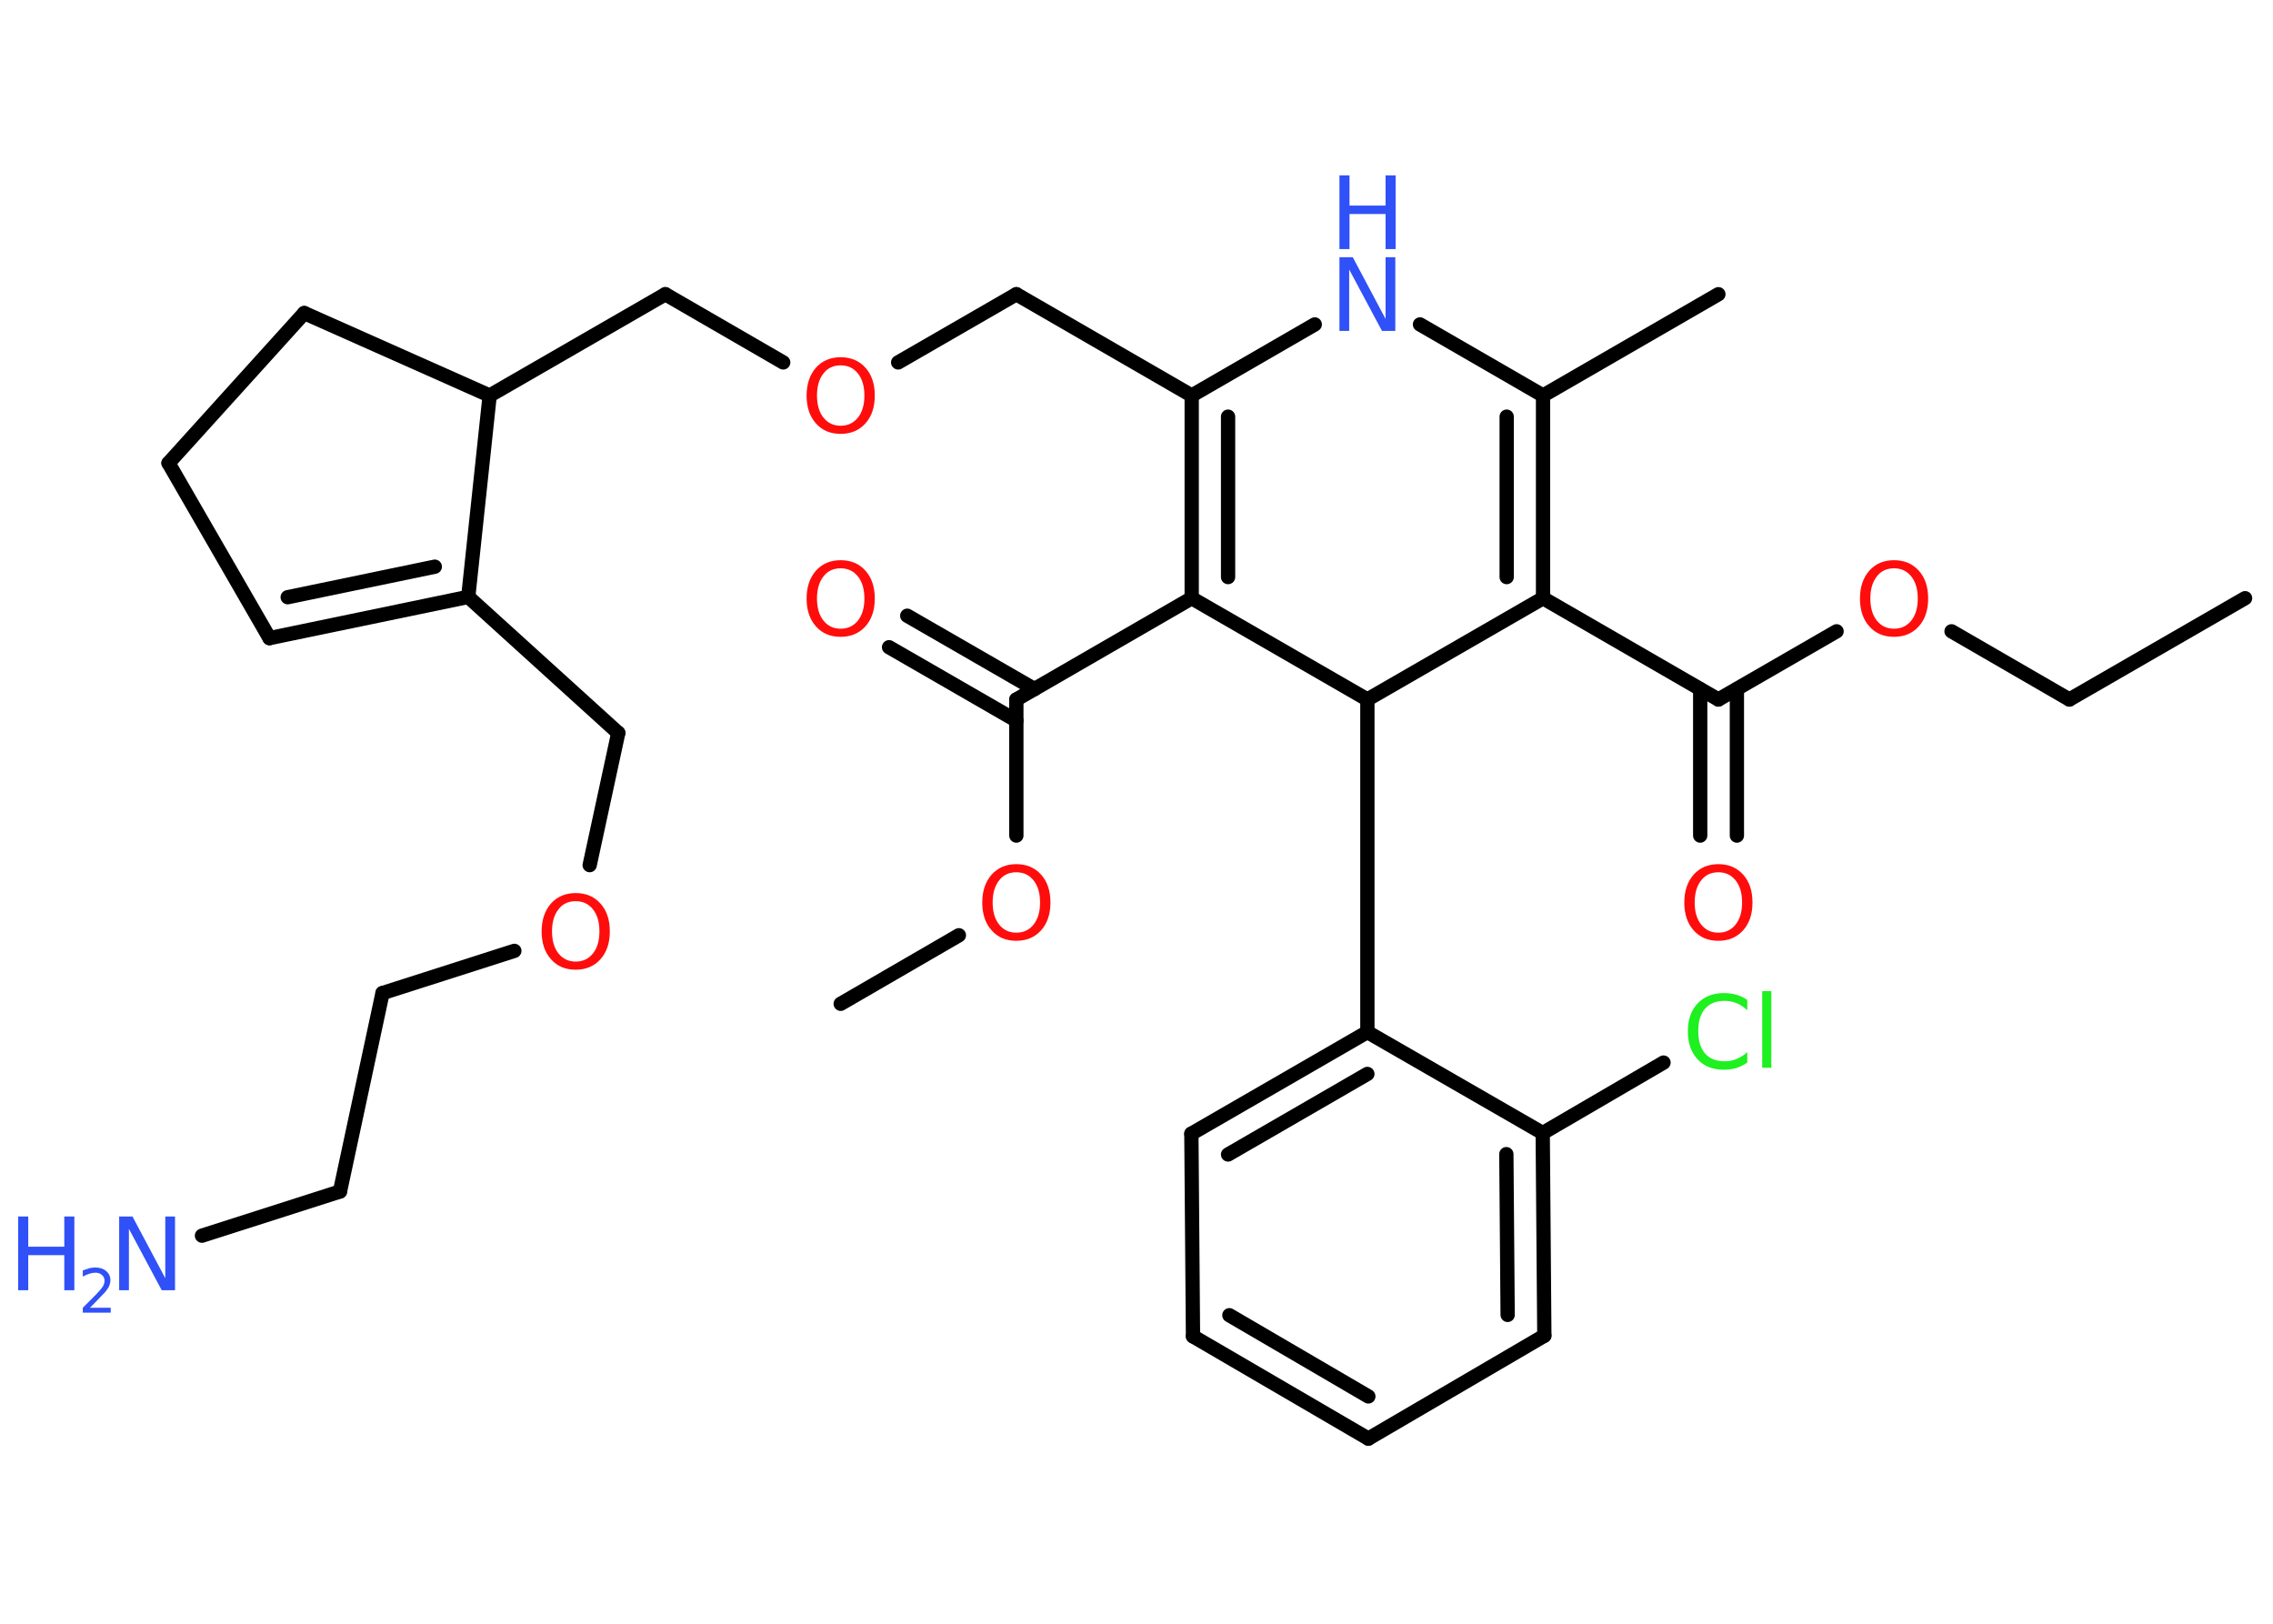 <?xml version='1.0' encoding='UTF-8'?>
<!DOCTYPE svg PUBLIC "-//W3C//DTD SVG 1.1//EN" "http://www.w3.org/Graphics/SVG/1.1/DTD/svg11.dtd">
<svg version='1.2' xmlns='http://www.w3.org/2000/svg' xmlns:xlink='http://www.w3.org/1999/xlink' width='70.0mm' height='50.0mm' viewBox='0 0 70.0 50.0'>
  <desc>Generated by the Chemistry Development Kit (http://github.com/cdk)</desc>
  <g stroke-linecap='round' stroke-linejoin='round' stroke='#000000' stroke-width='.44' fill='#FF0D0D'>
    <rect x='.0' y='.0' width='70.0' height='50.0' fill='#FFFFFF' stroke='none'/>
    <g id='mol1' class='mol'>
      <line id='mol1bnd1' class='bond' x1='69.14' y1='18.42' x2='63.73' y2='21.54'/>
      <line id='mol1bnd2' class='bond' x1='63.73' y1='21.54' x2='60.1' y2='19.44'/>
      <line id='mol1bnd3' class='bond' x1='56.56' y1='19.44' x2='52.92' y2='21.54'/>
      <g id='mol1bnd4' class='bond'>
        <line x1='53.49' y1='21.22' x2='53.49' y2='25.73'/>
        <line x1='52.36' y1='21.22' x2='52.36' y2='25.73'/>
      </g>
      <line id='mol1bnd5' class='bond' x1='52.92' y1='21.54' x2='47.52' y2='18.42'/>
      <g id='mol1bnd6' class='bond'>
        <line x1='47.52' y1='18.42' x2='47.52' y2='12.18'/>
        <line x1='46.4' y1='17.77' x2='46.4' y2='12.83'/>
      </g>
      <line id='mol1bnd7' class='bond' x1='47.52' y1='12.18' x2='52.92' y2='9.06'/>
      <line id='mol1bnd8' class='bond' x1='47.52' y1='12.18' x2='43.73' y2='9.99'/>
      <line id='mol1bnd9' class='bond' x1='40.49' y1='9.99' x2='36.7' y2='12.18'/>
      <line id='mol1bnd10' class='bond' x1='36.7' y1='12.18' x2='31.3' y2='9.06'/>
      <line id='mol1bnd11' class='bond' x1='31.3' y1='9.06' x2='27.66' y2='11.16'/>
      <line id='mol1bnd12' class='bond' x1='24.12' y1='11.16' x2='20.49' y2='9.06'/>
      <line id='mol1bnd13' class='bond' x1='20.49' y1='9.06' x2='15.08' y2='12.18'/>
      <line id='mol1bnd14' class='bond' x1='15.08' y1='12.18' x2='9.37' y2='9.64'/>
      <line id='mol1bnd15' class='bond' x1='9.37' y1='9.64' x2='5.19' y2='14.26'/>
      <line id='mol1bnd16' class='bond' x1='5.19' y1='14.26' x2='8.3' y2='19.65'/>
      <g id='mol1bnd17' class='bond'>
        <line x1='8.3' y1='19.65' x2='14.42' y2='18.38'/>
        <line x1='8.86' y1='18.39' x2='13.39' y2='17.45'/>
      </g>
      <line id='mol1bnd18' class='bond' x1='15.08' y1='12.18' x2='14.42' y2='18.38'/>
      <line id='mol1bnd19' class='bond' x1='14.42' y1='18.38' x2='19.04' y2='22.57'/>
      <line id='mol1bnd20' class='bond' x1='19.04' y1='22.57' x2='18.16' y2='26.64'/>
      <line id='mol1bnd21' class='bond' x1='15.84' y1='29.28' x2='11.78' y2='30.58'/>
      <line id='mol1bnd22' class='bond' x1='11.78' y1='30.58' x2='10.47' y2='36.69'/>
      <line id='mol1bnd23' class='bond' x1='10.47' y1='36.69' x2='6.22' y2='38.05'/>
      <g id='mol1bnd24' class='bond'>
        <line x1='36.7' y1='12.18' x2='36.7' y2='18.42'/>
        <line x1='37.82' y1='12.83' x2='37.82' y2='17.77'/>
      </g>
      <line id='mol1bnd25' class='bond' x1='36.7' y1='18.42' x2='31.3' y2='21.54'/>
      <g id='mol1bnd26' class='bond'>
        <line x1='31.3' y1='22.19' x2='27.38' y2='19.93'/>
        <line x1='31.86' y1='21.22' x2='27.94' y2='18.96'/>
      </g>
      <line id='mol1bnd27' class='bond' x1='31.3' y1='21.54' x2='31.3' y2='25.73'/>
      <line id='mol1bnd28' class='bond' x1='29.53' y1='28.8' x2='25.89' y2='30.91'/>
      <line id='mol1bnd29' class='bond' x1='36.7' y1='18.42' x2='42.11' y2='21.54'/>
      <line id='mol1bnd30' class='bond' x1='47.52' y1='18.42' x2='42.11' y2='21.54'/>
      <line id='mol1bnd31' class='bond' x1='42.11' y1='21.54' x2='42.11' y2='31.78'/>
      <g id='mol1bnd32' class='bond'>
        <line x1='42.11' y1='31.78' x2='36.69' y2='34.91'/>
        <line x1='42.11' y1='33.07' x2='37.82' y2='35.55'/>
      </g>
      <line id='mol1bnd33' class='bond' x1='36.69' y1='34.91' x2='36.74' y2='41.15'/>
      <g id='mol1bnd34' class='bond'>
        <line x1='36.74' y1='41.15' x2='42.14' y2='44.3'/>
        <line x1='37.86' y1='40.5' x2='42.14' y2='43.0'/>
      </g>
      <line id='mol1bnd35' class='bond' x1='42.14' y1='44.3' x2='47.56' y2='41.13'/>
      <g id='mol1bnd36' class='bond'>
        <line x1='47.56' y1='41.13' x2='47.51' y2='34.89'/>
        <line x1='46.43' y1='40.49' x2='46.39' y2='35.54'/>
      </g>
      <line id='mol1bnd37' class='bond' x1='42.11' y1='31.78' x2='47.51' y2='34.89'/>
      <line id='mol1bnd38' class='bond' x1='47.51' y1='34.89' x2='51.23' y2='32.72'/>
      <path id='mol1atm3' class='atom' d='M58.33 17.5q-.34 .0 -.53 .25q-.2 .25 -.2 .68q.0 .43 .2 .68q.2 .25 .53 .25q.33 .0 .53 -.25q.2 -.25 .2 -.68q.0 -.43 -.2 -.68q-.2 -.25 -.53 -.25zM58.33 17.25q.47 .0 .76 .32q.29 .32 .29 .86q.0 .54 -.29 .86q-.29 .32 -.76 .32q-.48 .0 -.76 -.32q-.29 -.32 -.29 -.86q.0 -.53 .29 -.86q.29 -.32 .76 -.32z' stroke='none'/>
      <path id='mol1atm5' class='atom' d='M52.92 26.86q-.34 .0 -.53 .25q-.2 .25 -.2 .68q.0 .43 .2 .68q.2 .25 .53 .25q.33 .0 .53 -.25q.2 -.25 .2 -.68q.0 -.43 -.2 -.68q-.2 -.25 -.53 -.25zM52.92 26.61q.47 .0 .76 .32q.29 .32 .29 .86q.0 .54 -.29 .86q-.29 .32 -.76 .32q-.48 .0 -.76 -.32q-.29 -.32 -.29 -.86q.0 -.53 .29 -.86q.29 -.32 .76 -.32z' stroke='none'/>
      <g id='mol1atm9' class='atom'>
        <path d='M41.25 7.92h.41l1.01 1.9v-1.9h.3v2.27h-.41l-1.01 -1.89v1.89h-.3v-2.27z' stroke='none' fill='#3050F8'/>
        <path d='M41.25 5.4h.31v.93h1.11v-.93h.31v2.27h-.31v-1.08h-1.11v1.08h-.31v-2.27z' stroke='none' fill='#3050F8'/>
      </g>
      <path id='mol1atm12' class='atom' d='M25.89 11.25q-.34 .0 -.53 .25q-.2 .25 -.2 .68q.0 .43 .2 .68q.2 .25 .53 .25q.33 .0 .53 -.25q.2 -.25 .2 -.68q.0 -.43 -.2 -.68q-.2 -.25 -.53 -.25zM25.89 11.0q.47 .0 .76 .32q.29 .32 .29 .86q.0 .54 -.29 .86q-.29 .32 -.76 .32q-.48 .0 -.76 -.32q-.29 -.32 -.29 -.86q.0 -.53 .29 -.86q.29 -.32 .76 -.32z' stroke='none'/>
      <path id='mol1atm20' class='atom' d='M17.73 27.75q-.34 .0 -.53 .25q-.2 .25 -.2 .68q.0 .43 .2 .68q.2 .25 .53 .25q.33 .0 .53 -.25q.2 -.25 .2 -.68q.0 -.43 -.2 -.68q-.2 -.25 -.53 -.25zM17.73 27.5q.47 .0 .76 .32q.29 .32 .29 .86q.0 .54 -.29 .86q-.29 .32 -.76 .32q-.48 .0 -.76 -.32q-.29 -.32 -.29 -.86q.0 -.53 .29 -.86q.29 -.32 .76 -.32z' stroke='none'/>
      <g id='mol1atm23' class='atom'>
        <path d='M3.67 37.46h.41l1.01 1.9v-1.9h.3v2.27h-.41l-1.01 -1.89v1.89h-.3v-2.27z' stroke='none' fill='#3050F8'/>
        <path d='M.56 37.46h.31v.93h1.11v-.93h.31v2.27h-.31v-1.08h-1.11v1.08h-.31v-2.27z' stroke='none' fill='#3050F8'/>
        <path d='M2.77 40.27h.64v.15h-.86v-.15q.11 -.11 .29 -.29q.18 -.18 .23 -.24q.09 -.1 .12 -.17q.03 -.07 .03 -.13q.0 -.11 -.08 -.18q-.08 -.07 -.2 -.07q-.09 .0 -.18 .03q-.1 .03 -.21 .09v-.19q.11 -.04 .21 -.07q.1 -.02 .17 -.02q.21 .0 .34 .11q.13 .11 .13 .28q.0 .08 -.03 .16q-.03 .08 -.11 .18q-.02 .03 -.14 .15q-.12 .13 -.34 .35z' stroke='none' fill='#3050F8'/>
      </g>
      <path id='mol1atm26' class='atom' d='M25.89 17.5q-.34 .0 -.53 .25q-.2 .25 -.2 .68q.0 .43 .2 .68q.2 .25 .53 .25q.33 .0 .53 -.25q.2 -.25 .2 -.68q.0 -.43 -.2 -.68q-.2 -.25 -.53 -.25zM25.89 17.25q.47 .0 .76 .32q.29 .32 .29 .86q.0 .54 -.29 .86q-.29 .32 -.76 .32q-.48 .0 -.76 -.32q-.29 -.32 -.29 -.86q.0 -.53 .29 -.86q.29 -.32 .76 -.32z' stroke='none'/>
      <path id='mol1atm27' class='atom' d='M31.3 26.86q-.34 .0 -.53 .25q-.2 .25 -.2 .68q.0 .43 .2 .68q.2 .25 .53 .25q.33 .0 .53 -.25q.2 -.25 .2 -.68q.0 -.43 -.2 -.68q-.2 -.25 -.53 -.25zM31.3 26.61q.47 .0 .76 .32q.29 .32 .29 .86q.0 .54 -.29 .86q-.29 .32 -.76 .32q-.48 .0 -.76 -.32q-.29 -.32 -.29 -.86q.0 -.53 .29 -.86q.29 -.32 .76 -.32z' stroke='none'/>
      <path id='mol1atm36' class='atom' d='M53.81 30.78v.33q-.16 -.15 -.33 -.22q-.17 -.07 -.37 -.07q-.39 .0 -.6 .24q-.21 .24 -.21 .69q.0 .45 .21 .69q.21 .24 .6 .24q.2 .0 .37 -.07q.17 -.07 .33 -.21v.32q-.16 .11 -.34 .17q-.18 .05 -.38 .05q-.52 .0 -.81 -.32q-.3 -.32 -.3 -.86q.0 -.55 .3 -.86q.3 -.32 .81 -.32q.2 .0 .38 .05q.18 .05 .34 .16zM54.27 30.52h.28v2.36h-.28v-2.36z' stroke='none' fill='#1FF01F'/>
    </g>
  </g>
</svg>
